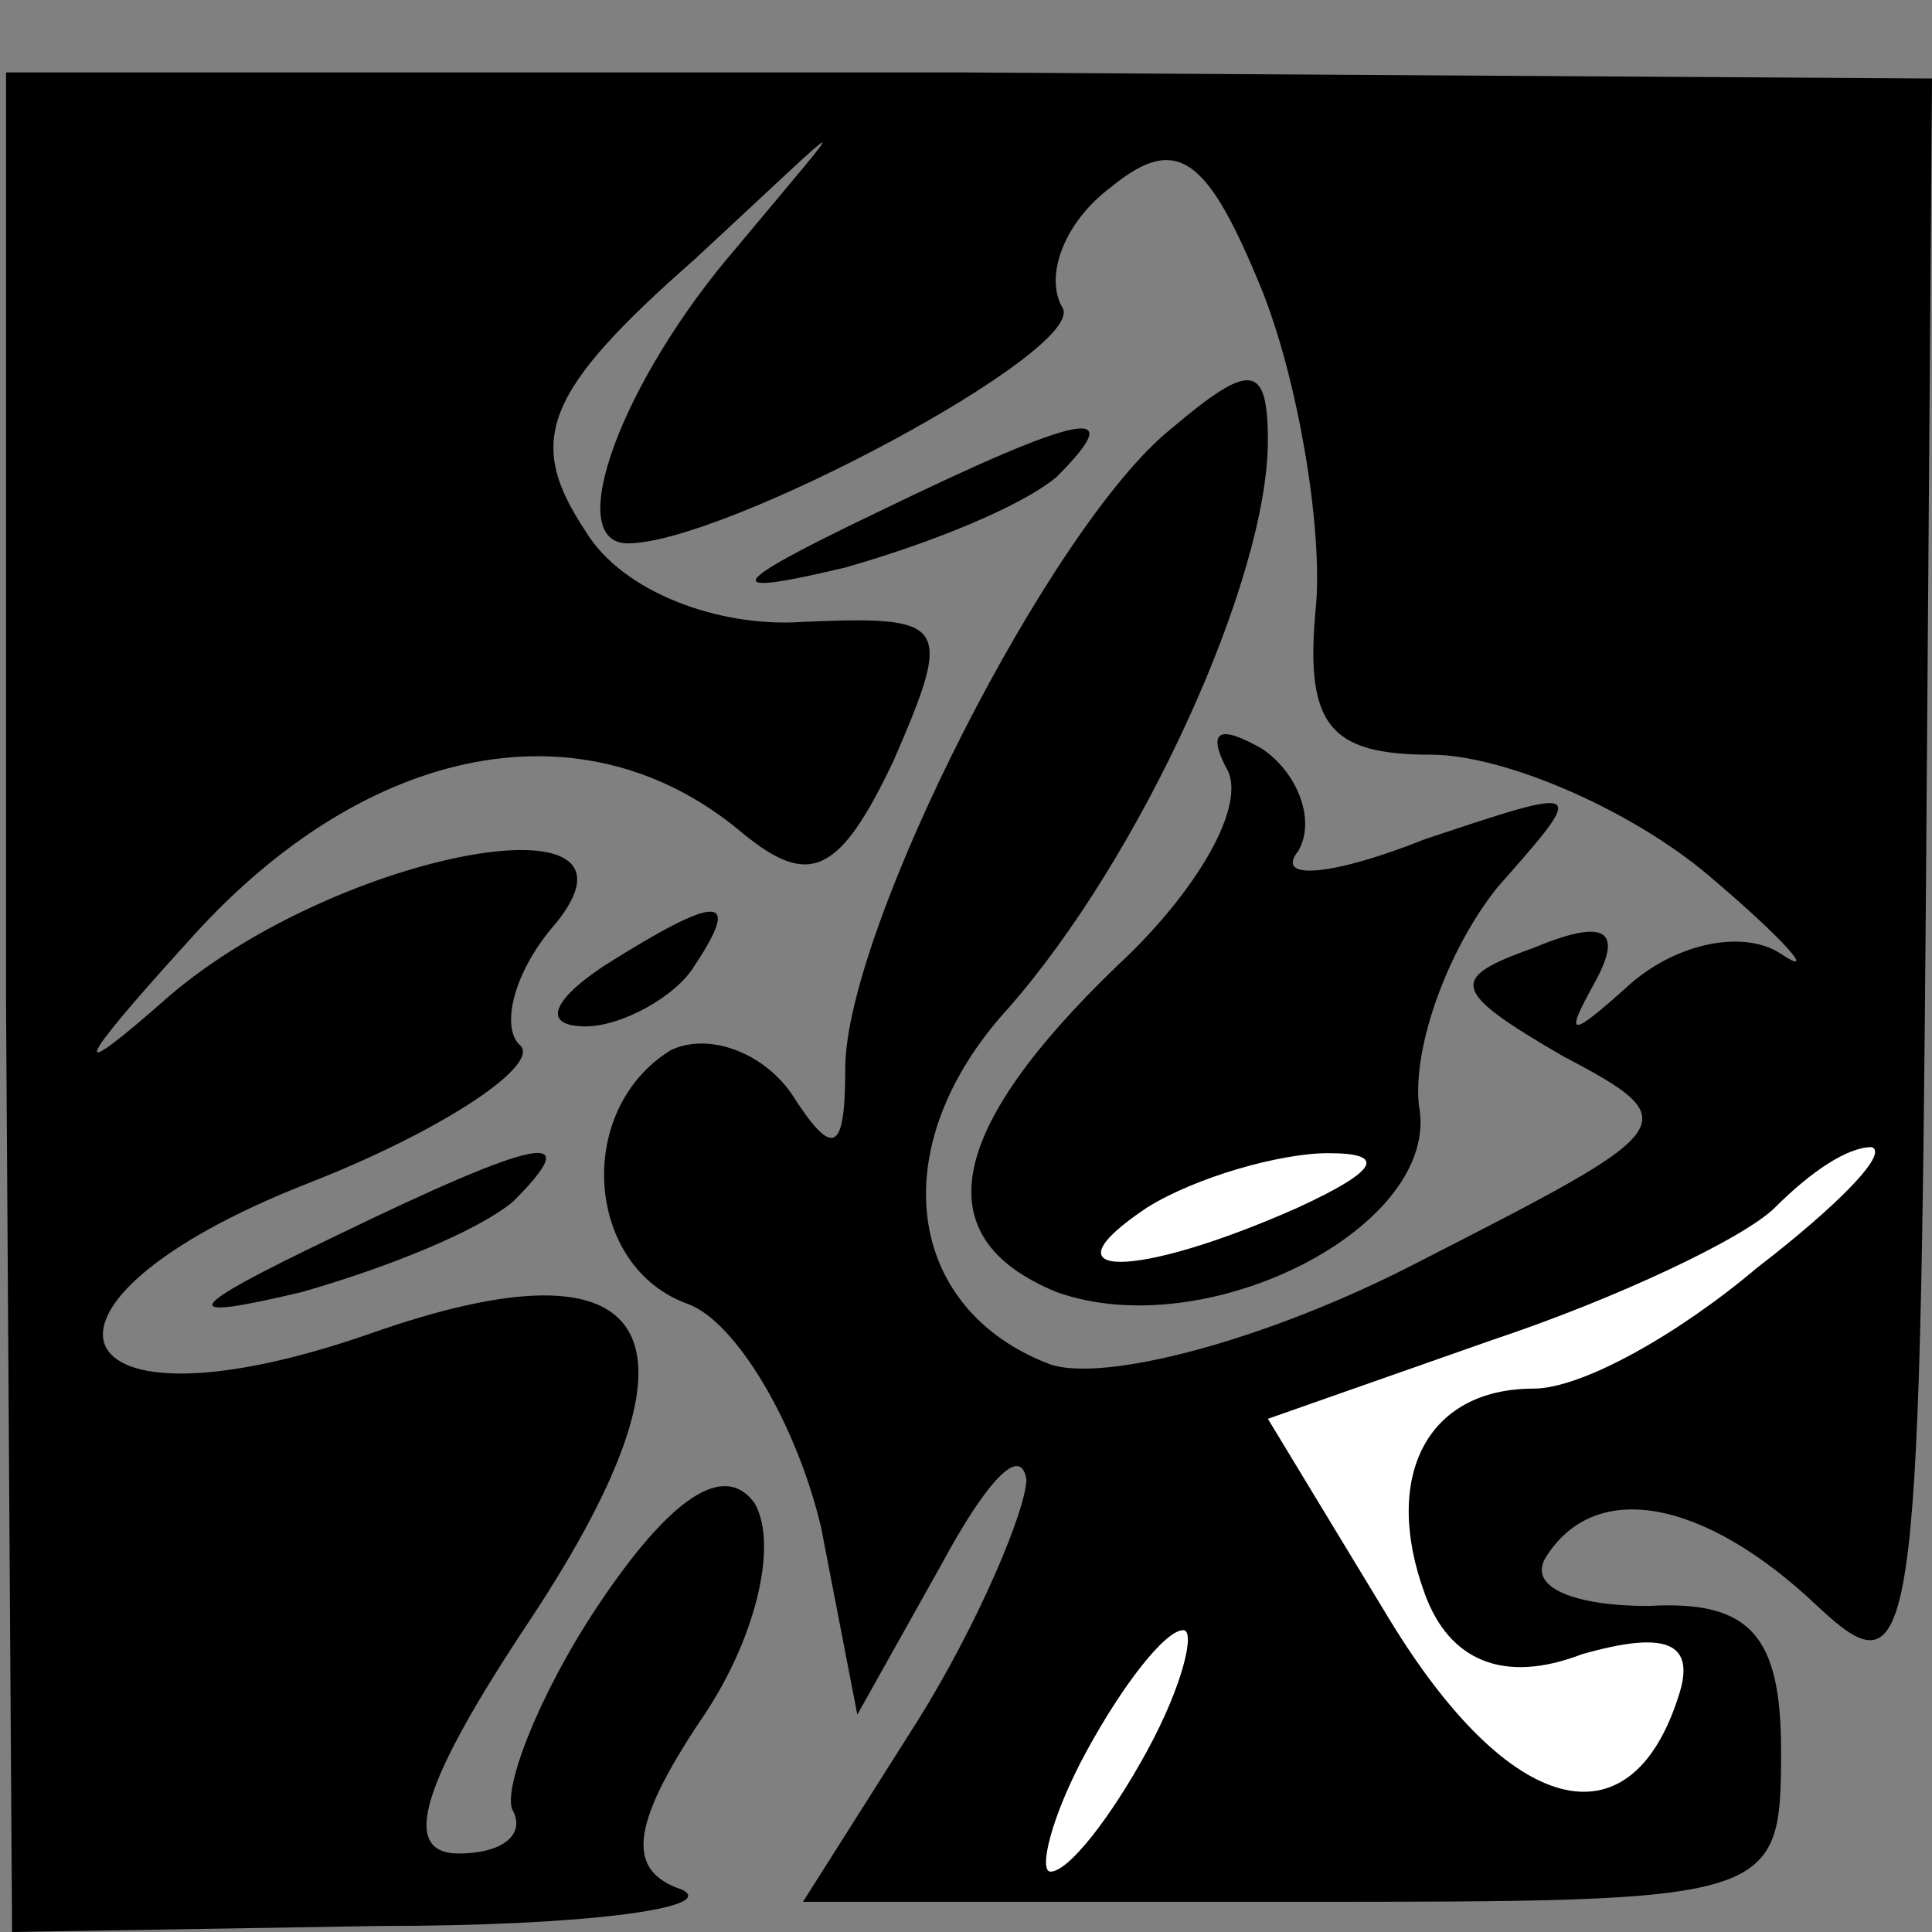 <?xml version="1.0" standalone="no"?>
<!DOCTYPE svg PUBLIC "-//W3C//DTD SVG 20010904//EN"
 "http://www.w3.org/TR/2001/REC-SVG-20010904/DTD/svg10.dtd">
<svg version="1.0" xmlns="http://www.w3.org/2000/svg"
 width="32pt" height="32pt" viewBox="0 0 32 32"
 preserveAspectRatio="xMidYMid meet">
<rect x="0" y="0" width="32" height="32" fill="#808080" stroke="none"/>
<g transform="translate(0,32) scale(0.1,-0.1)"
fill="#000000" stroke="none">
<path fill="#000000" stroke="none" d="M1 154 l1 -154 61 1 c34 0 56 3 50 6
-9 3 -9 10 3 28 9 13 13 29 9 36 -5 7 -14 1 -26 -17 -10 -15 -16 -31 -14 -34
2 -4 -2 -7 -9 -7 -10 0 -6 12 12 39 31 47 21 64 -27 47 -52 -18 -61 5 -10 25
23 9 39 20 35 23 -3 3 -1 12 6 20 18 22 -36 12 -64 -12 -17 -15 -16 -12 4 10
29 32 65 39 91 17 11 -9 16 -7 25 12 10 23 9 24 -15 23 -14 -1 -30 5 -36 15
-10 15 -7 23 18 45 27 25 27 26 7 2 -19 -22 -29 -49 -18 -49 16 0 76 32 72 39
-3 5 0 14 8 20 11 9 16 5 25 -17 6 -15 10 -39 9 -52 -2 -20 2 -25 19 -25 12 0
33 -9 46 -20 13 -11 18 -17 12 -13 -6 4 -17 2 -25 -5 -10 -9 -11 -9 -6 0 5 9
2 11 -10 6 -14 -5 -14 -7 5 -18 21 -11 19 -12 -24 -34 -25 -13 -52 -20 -61
-17 -24 9 -28 36 -7 59 22 25 43 71 43 94 0 13 -3 13 -16 2 -20 -16 -54 -83
-54 -106 0 -14 -2 -15 -9 -4 -5 7 -14 10 -20 7 -16 -10 -14 -36 3 -42 8 -3 18
-20 22 -37 l6 -31 14 25 c7 13 13 20 14 14 0 -5 -8 -24 -18 -40 l-19 -30 81 0
c80 0 81 0 81 25 0 19 -5 25 -22 24 -12 0 -20 3 -17 8 8 13 26 10 45 -8 16
-15 17 -8 18 119 l1 134 -160 1 -159 0 0 -154z"/>
<path fill="#ffffff" stroke="none" d="M291 110 c-13 -11 -29 -20 -37 -20 -18
0 -25 -15 -18 -34 4 -11 13 -15 26 -10 14 4 19 2 16 -7 -8 -25 -28 -20 -48 13
l-20 33 37 13 c21 7 42 17 47 22 6 6 12 10 16 10 3 -1 -6 -10 -19 -20z"/>
<path fill="#ffffff" stroke="none" d="M190 30 c-6 -11 -13 -20 -16 -20 -2 0
0 9 6 20 6 11 13 20 16 20 2 0 0 -9 -6 -20z"/>
<path fill="#000000" stroke="none" d="M145 235 c-25 -12 -26 -14 -5 -9 14 4
29 10 35 15 12 12 5 11 -30 -6z"/>
<path fill="#000000" stroke="none" d="M203 193 c4 -6 -5 -21 -18 -33 -28 -27
-32 -45 -10 -54 25 -9 64 11 60 31 -1 10 5 26 13 36 15 17 15 17 -12 8 -15 -6
-25 -7 -21 -2 3 5 0 13 -6 17 -7 4 -9 3 -6 -3z"/>
<path fill="#ffffff" stroke="none" d="M215 120 c-27 -12 -43 -12 -25 0 8 5
22 9 30 9 10 0 8 -3 -5 -9z"/>
<path fill="#000000" stroke="none" d="M100 160 c-9 -6 -10 -10 -3 -10 6 0 15
5 18 10 8 12 4 12 -15 0z"/>
<path fill="#000000" stroke="none" d="M55 115 c-25 -12 -26 -14 -5 -9 14 4
29 10 35 15 12 12 5 11 -30 -6z"/>
</g>
</svg>
